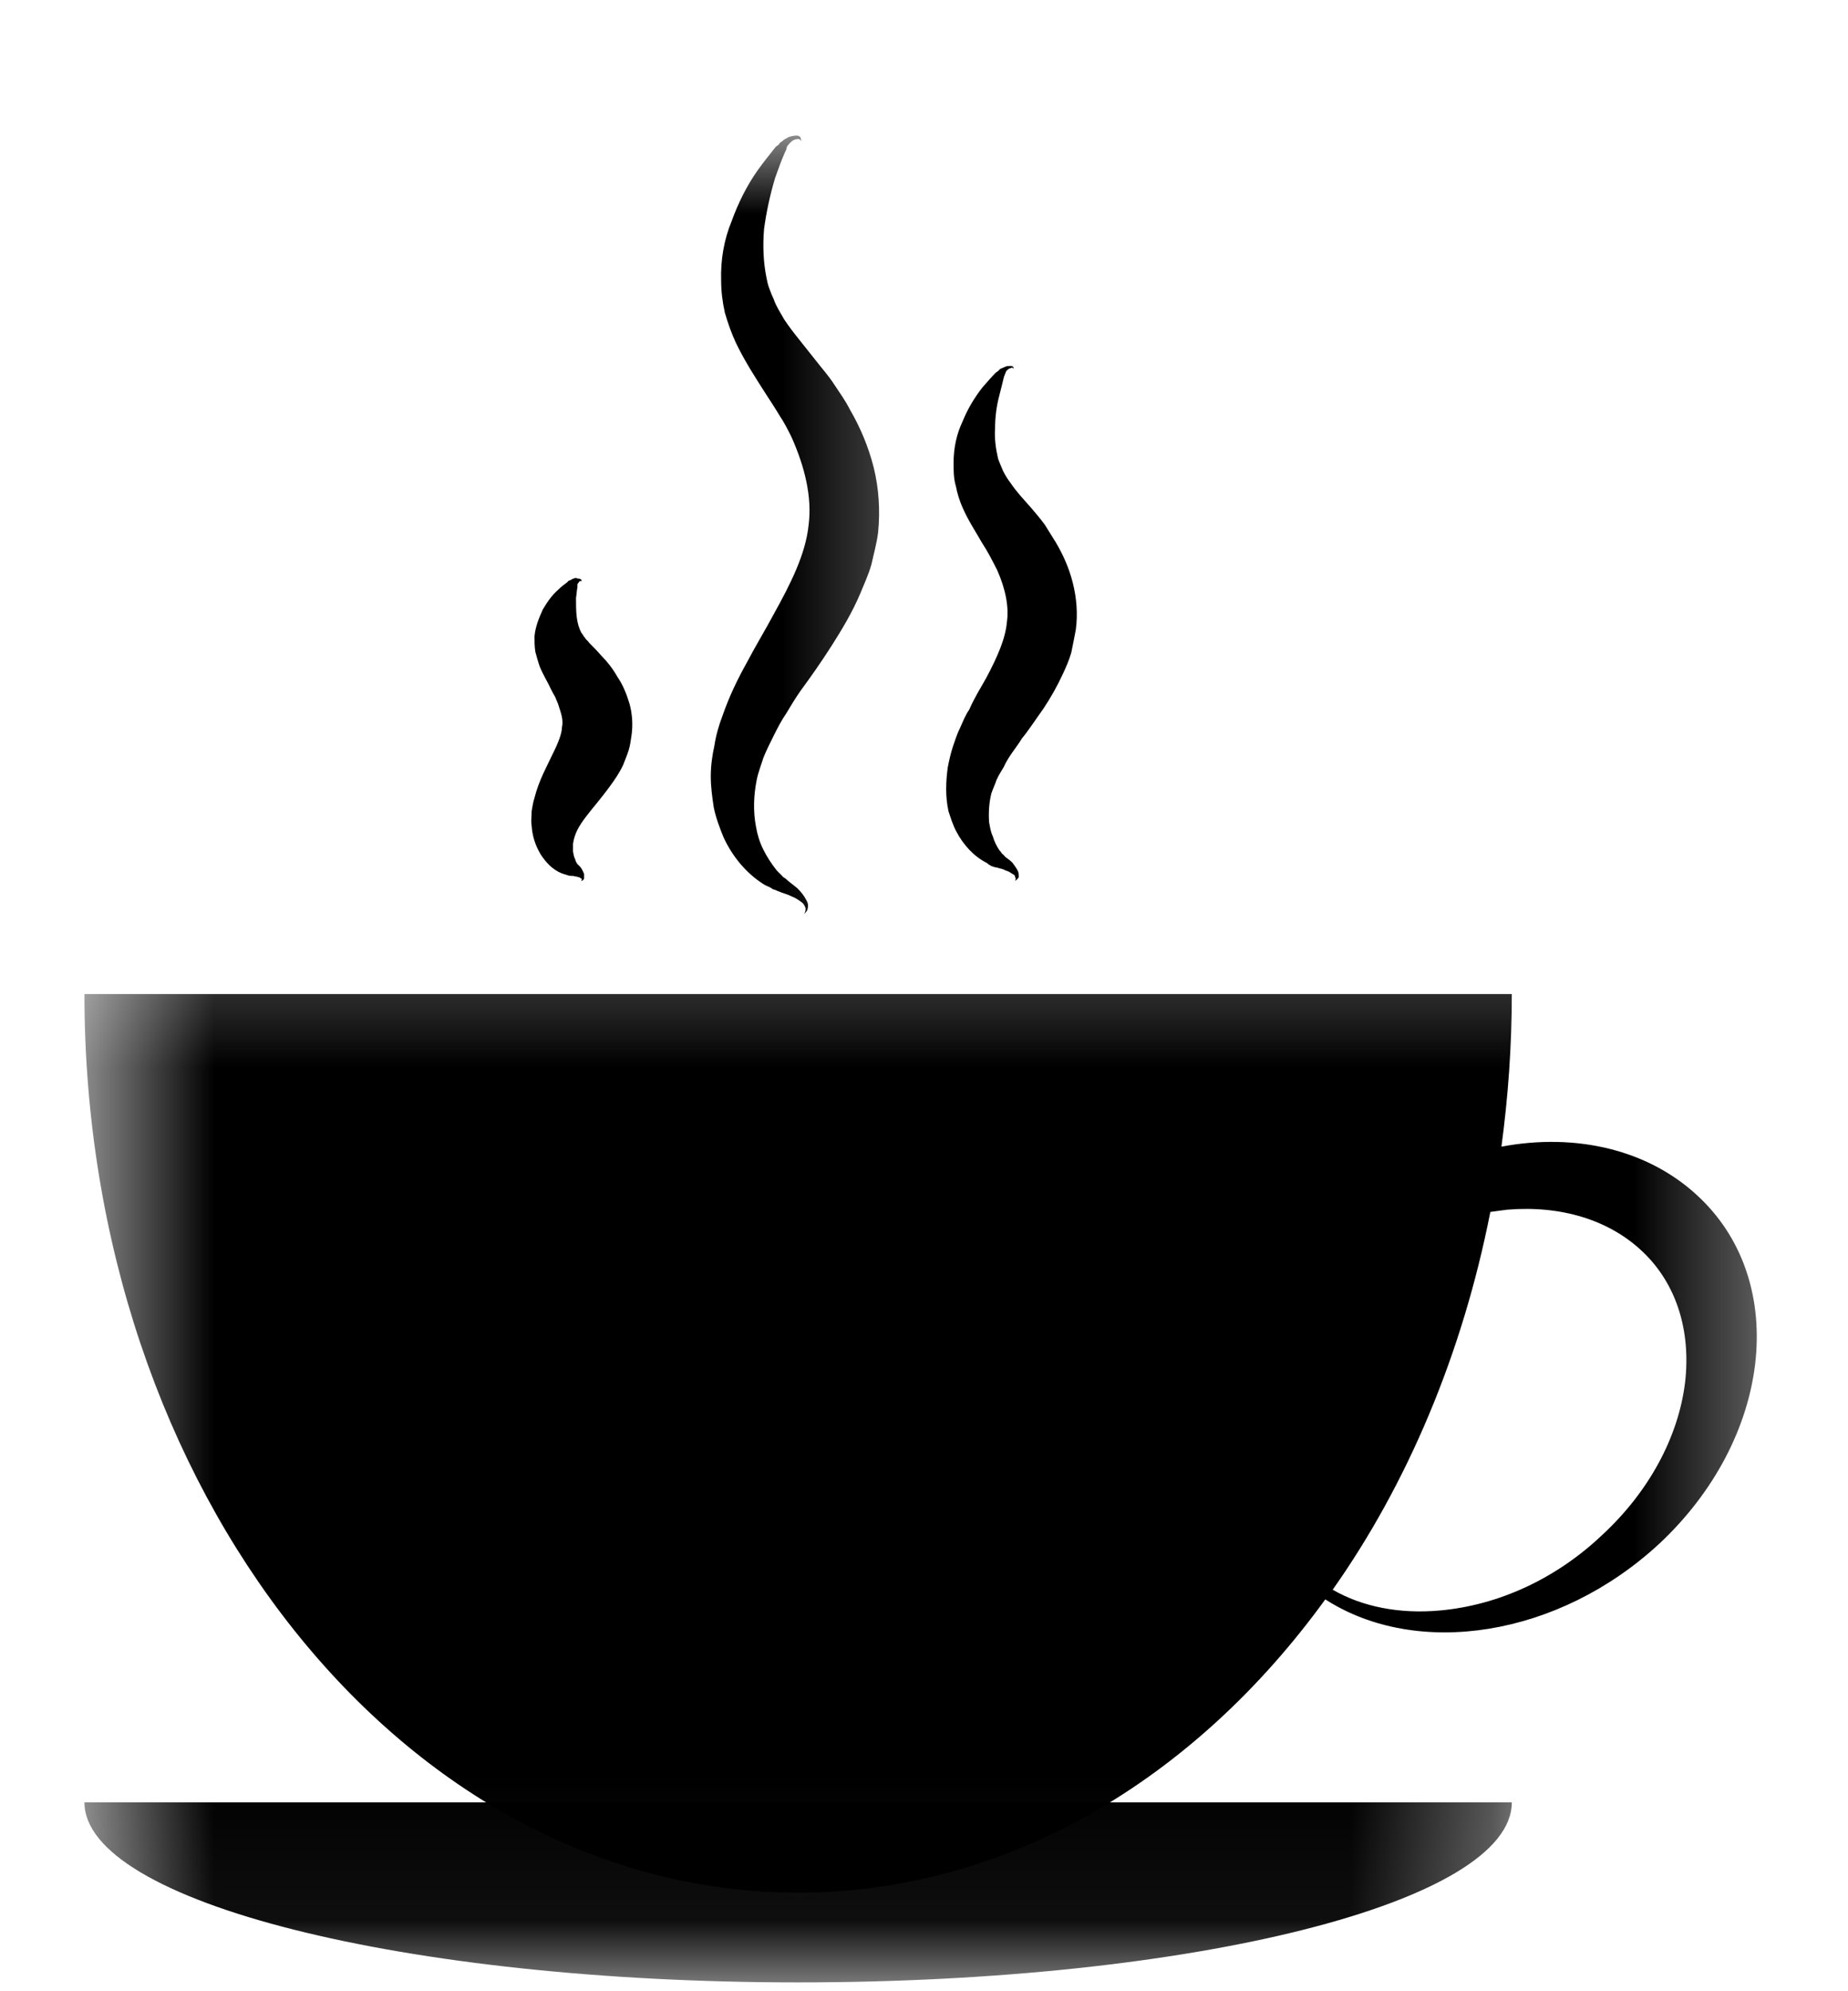 <svg width="13" height="14" viewBox="0 0 13 14" fill="none" xmlns="http://www.w3.org/2000/svg">
<mask id="mask0_4_14" style="mask-type:luminance" maskUnits="userSpaceOnUse" x="0" y="11" width="11" height="3">
<path d="M0.594 11.667H10.667V13.943H0.594V11.667Z" fill="white"/>
</mask>
<g mask="url(#mask0_4_14)">
<path d="M10.635 12.672C10.635 13.375 8.391 13.938 5.615 13.938C2.844 13.938 0.594 13.37 0.594 12.672" fill="black"/>
</g>
<mask id="mask1_4_14" style="mask-type:luminance" maskUnits="userSpaceOnUse" x="0" y="6" width="13" height="8">
<path d="M0.594 6.333H12.588V13.943H0.594V6.333Z" fill="white"/>
</mask>
<g mask="url(#mask1_4_14)">
<path d="M11.963 8.427C11.609 8.083 11.088 7.963 10.562 8.062C10.609 7.713 10.635 7.354 10.635 6.989H0.594C0.594 10.479 2.844 13.307 5.615 13.307C7.083 13.307 8.406 12.51 9.323 11.245C9.969 11.661 10.963 11.51 11.672 10.854C12.458 10.12 12.588 9.031 11.963 8.427ZM11.854 9.719C11.807 10.104 11.599 10.489 11.271 10.792C10.948 11.099 10.542 11.286 10.13 11.323C9.844 11.349 9.583 11.297 9.375 11.177C9.901 10.432 10.287 9.521 10.484 8.521C10.521 8.516 10.562 8.51 10.604 8.505C10.984 8.474 11.323 8.578 11.557 8.802C11.792 9.026 11.896 9.354 11.854 9.719Z" fill="black"/>
</g>
<mask id="mask2_4_14" style="mask-type:luminance" maskUnits="userSpaceOnUse" x="4" y="0" width="3" height="8">
<path d="M4 0.953H6.667V7.667H4V0.953Z" fill="white"/>
</mask>
<g mask="url(#mask2_4_14)">
<path d="M5.641 0.995C5.63 0.979 5.615 0.974 5.604 0.979C5.589 0.979 5.573 0.99 5.562 1C5.552 1.01 5.542 1.021 5.536 1.031C5.536 1.036 5.531 1.047 5.531 1.052L5.521 1.073C5.495 1.13 5.474 1.193 5.453 1.25C5.417 1.37 5.391 1.49 5.375 1.609C5.365 1.724 5.37 1.844 5.391 1.948C5.396 1.974 5.401 2 5.411 2.026L5.427 2.068L5.443 2.104C5.458 2.151 5.49 2.198 5.516 2.245C5.547 2.292 5.583 2.339 5.62 2.385L5.74 2.536C5.781 2.589 5.828 2.641 5.865 2.698C5.906 2.76 5.948 2.818 5.979 2.88C6.052 3.005 6.109 3.141 6.146 3.286C6.182 3.432 6.193 3.589 6.177 3.745C6.167 3.823 6.146 3.896 6.13 3.969C6.109 4.042 6.078 4.109 6.052 4.172C5.995 4.307 5.922 4.427 5.849 4.542C5.776 4.656 5.703 4.76 5.63 4.859C5.594 4.911 5.562 4.964 5.531 5.016C5.495 5.068 5.469 5.12 5.443 5.172C5.417 5.224 5.391 5.276 5.37 5.328C5.354 5.38 5.333 5.432 5.323 5.484C5.302 5.589 5.297 5.703 5.318 5.812C5.328 5.87 5.344 5.922 5.37 5.974C5.396 6.026 5.427 6.073 5.464 6.12C5.474 6.13 5.484 6.141 5.495 6.151C5.5 6.156 5.505 6.161 5.51 6.167L5.526 6.177C5.547 6.198 5.578 6.219 5.609 6.245C5.635 6.271 5.656 6.297 5.672 6.328C5.682 6.344 5.688 6.365 5.682 6.385C5.682 6.401 5.667 6.417 5.656 6.427C5.667 6.411 5.667 6.396 5.667 6.385C5.661 6.37 5.656 6.359 5.646 6.349C5.62 6.328 5.594 6.312 5.568 6.302C5.536 6.286 5.51 6.281 5.474 6.266L5.448 6.255C5.443 6.255 5.432 6.25 5.427 6.245C5.411 6.234 5.391 6.229 5.375 6.219C5.25 6.141 5.151 6.021 5.089 5.885C5.062 5.818 5.036 5.75 5.021 5.677C5.01 5.604 5 5.531 5 5.458C5 5.385 5.01 5.312 5.026 5.24C5.036 5.172 5.057 5.099 5.083 5.031C5.13 4.896 5.188 4.776 5.255 4.656C5.318 4.536 5.385 4.427 5.443 4.318C5.562 4.104 5.667 3.896 5.688 3.693C5.714 3.495 5.661 3.281 5.568 3.073C5.542 3.021 5.516 2.969 5.484 2.922C5.453 2.87 5.422 2.823 5.385 2.766C5.318 2.661 5.24 2.542 5.177 2.411C5.146 2.344 5.12 2.271 5.099 2.198C5.083 2.125 5.073 2.052 5.073 1.974C5.068 1.828 5.094 1.682 5.146 1.557C5.193 1.427 5.255 1.302 5.333 1.193C5.375 1.135 5.417 1.083 5.458 1.031L5.479 1.016C5.484 1.005 5.49 1 5.5 0.995C5.516 0.979 5.531 0.974 5.547 0.964C5.562 0.958 5.589 0.953 5.604 0.953C5.615 0.953 5.625 0.958 5.63 0.964C5.635 0.979 5.635 0.984 5.641 0.995Z" fill="black"/>
</g>
<path d="M7.13 2.594C7.125 2.583 7.115 2.583 7.109 2.589C7.099 2.589 7.089 2.599 7.083 2.604C7.078 2.609 7.073 2.62 7.073 2.625C7.068 2.63 7.068 2.635 7.068 2.635L7.062 2.651C7.052 2.693 7.042 2.734 7.031 2.776C7.01 2.854 7 2.932 7 3.01C6.995 3.083 7.005 3.156 7.021 3.224C7.031 3.255 7.047 3.287 7.057 3.313C7.073 3.344 7.089 3.37 7.109 3.396C7.13 3.427 7.151 3.453 7.177 3.484L7.26 3.578C7.286 3.609 7.318 3.646 7.349 3.688C7.375 3.729 7.401 3.771 7.427 3.813C7.479 3.901 7.521 3.995 7.547 4.099C7.573 4.203 7.583 4.313 7.568 4.427C7.557 4.484 7.547 4.537 7.536 4.589C7.521 4.641 7.5 4.688 7.479 4.734C7.438 4.823 7.391 4.906 7.339 4.984C7.286 5.057 7.24 5.13 7.188 5.193C7.167 5.229 7.141 5.261 7.12 5.292C7.099 5.323 7.078 5.354 7.062 5.391C7.047 5.417 7.026 5.448 7.01 5.484C7 5.516 6.984 5.547 6.974 5.578C6.958 5.641 6.953 5.714 6.958 5.781C6.964 5.813 6.969 5.849 6.984 5.88C6.995 5.917 7.01 5.948 7.031 5.979C7.036 5.984 7.042 5.99 7.047 6C7.052 6.005 7.062 6.011 7.068 6.021C7.078 6.031 7.104 6.047 7.12 6.063C7.135 6.083 7.151 6.104 7.161 6.125C7.167 6.141 7.167 6.151 7.167 6.167C7.161 6.177 7.151 6.188 7.141 6.193C7.146 6.182 7.146 6.172 7.141 6.167C7.141 6.156 7.135 6.151 7.125 6.146C7.109 6.136 7.094 6.125 7.073 6.12C7.057 6.109 7.042 6.109 7.01 6.099C7 6.099 6.99 6.094 6.974 6.089C6.964 6.083 6.953 6.078 6.943 6.068C6.849 6.021 6.776 5.938 6.729 5.849C6.703 5.802 6.688 5.75 6.672 5.703C6.661 5.651 6.656 5.599 6.656 5.547C6.656 5.49 6.661 5.443 6.667 5.396C6.677 5.344 6.688 5.297 6.703 5.25C6.719 5.203 6.734 5.156 6.755 5.115C6.776 5.068 6.792 5.026 6.818 4.99C6.854 4.906 6.901 4.833 6.938 4.766C7.016 4.62 7.073 4.49 7.083 4.375C7.099 4.266 7.073 4.141 7.016 4.011C6.984 3.948 6.953 3.885 6.906 3.813C6.865 3.74 6.812 3.662 6.771 3.568C6.75 3.521 6.734 3.469 6.724 3.417C6.708 3.365 6.708 3.307 6.708 3.255C6.708 3.151 6.729 3.052 6.771 2.964C6.807 2.875 6.854 2.797 6.911 2.724C6.943 2.688 6.974 2.651 7.005 2.62L7.021 2.609C7.026 2.604 7.031 2.599 7.036 2.594C7.047 2.589 7.062 2.583 7.073 2.578C7.083 2.573 7.099 2.573 7.115 2.573C7.12 2.573 7.125 2.578 7.13 2.583C7.13 2.583 7.13 2.589 7.13 2.594Z" fill="black"/>
<path d="M4.089 4.088C4.083 4.083 4.078 4.083 4.078 4.088C4.073 4.088 4.073 4.094 4.068 4.099C4.062 4.104 4.062 4.109 4.062 4.114V4.12C4.062 4.12 4.062 4.125 4.062 4.13C4.057 4.151 4.057 4.177 4.052 4.203C4.052 4.25 4.052 4.297 4.057 4.338C4.062 4.38 4.073 4.417 4.089 4.448C4.099 4.458 4.104 4.474 4.115 4.484C4.12 4.495 4.135 4.505 4.146 4.521C4.167 4.542 4.198 4.573 4.234 4.614C4.271 4.651 4.312 4.703 4.344 4.76C4.38 4.812 4.406 4.875 4.427 4.943C4.448 5.016 4.453 5.094 4.443 5.167C4.437 5.208 4.432 5.245 4.422 5.276C4.411 5.312 4.396 5.344 4.385 5.375C4.359 5.432 4.323 5.484 4.292 5.526C4.224 5.62 4.167 5.682 4.12 5.745C4.073 5.807 4.042 5.859 4.031 5.932C4.031 5.953 4.031 5.969 4.031 5.989C4.036 6.005 4.036 6.026 4.047 6.042C4.047 6.052 4.052 6.057 4.057 6.068C4.062 6.078 4.078 6.088 4.089 6.104C4.094 6.114 4.104 6.13 4.109 6.146C4.109 6.156 4.109 6.167 4.109 6.177C4.104 6.187 4.099 6.193 4.089 6.193C4.094 6.182 4.094 6.177 4.089 6.177C4.083 6.172 4.078 6.172 4.073 6.167C4.062 6.167 4.052 6.161 4.042 6.161C4.031 6.156 4.021 6.161 4 6.156C3.984 6.151 3.969 6.146 3.953 6.141C3.885 6.114 3.839 6.062 3.802 6.005C3.766 5.943 3.745 5.88 3.74 5.807C3.734 5.771 3.74 5.734 3.74 5.703C3.745 5.672 3.75 5.641 3.76 5.609C3.792 5.484 3.849 5.385 3.885 5.307C3.927 5.224 3.953 5.156 3.953 5.114C3.958 5.094 3.958 5.068 3.953 5.042C3.948 5.016 3.937 4.984 3.927 4.953C3.922 4.937 3.911 4.917 3.906 4.901C3.896 4.885 3.885 4.864 3.875 4.844C3.854 4.797 3.823 4.75 3.797 4.687C3.786 4.656 3.776 4.62 3.766 4.583C3.76 4.547 3.76 4.51 3.76 4.474C3.766 4.406 3.792 4.344 3.818 4.286C3.849 4.234 3.88 4.187 3.927 4.146C3.948 4.125 3.969 4.109 3.99 4.094C3.995 4.088 3.995 4.088 4 4.083C4.005 4.083 4.01 4.078 4.016 4.078C4.021 4.073 4.031 4.068 4.036 4.068C4.047 4.062 4.057 4.062 4.062 4.068C4.089 4.068 4.094 4.078 4.089 4.088Z" fill="black"/>
</svg>
